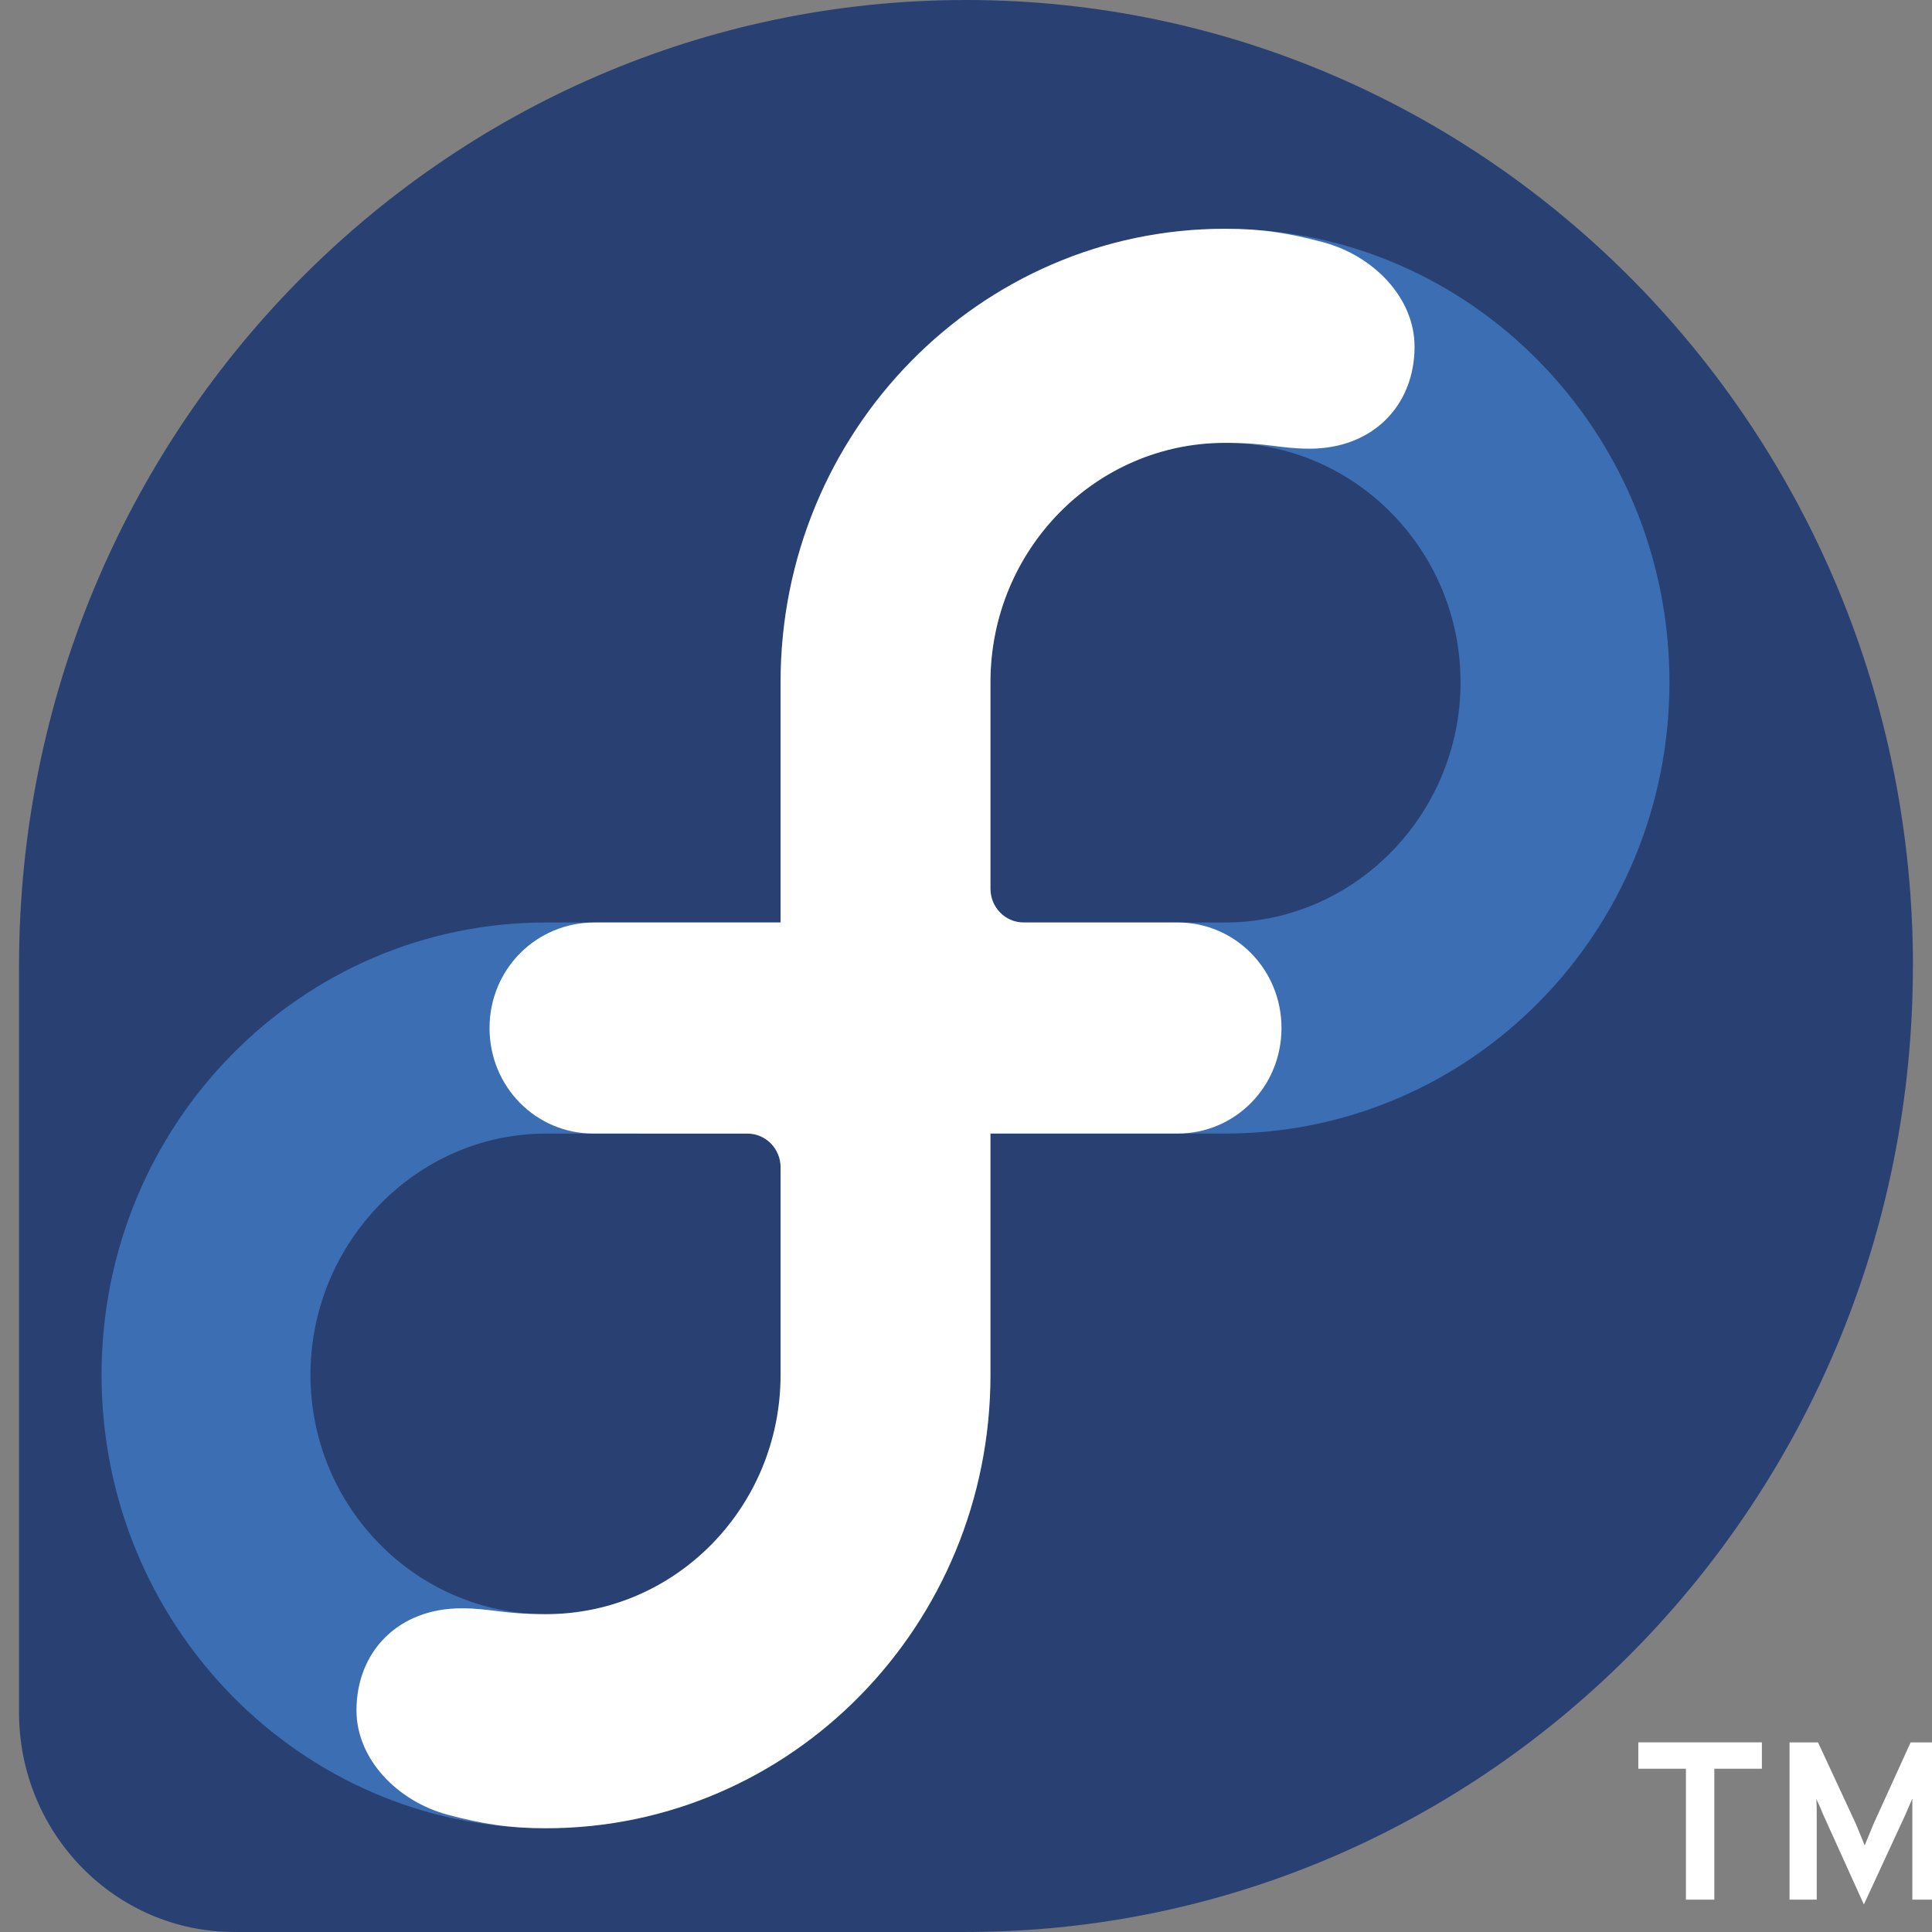 <svg xmlns="http://www.w3.org/2000/svg" width="863.12" height="863.12" version="1.1" viewBox="0 0 228.37 228.37"><rect x="0" y="0" width="228.37" height="228.37" fill="#808080" stroke="none"/><path fill="#294172" fill-rule="evenodd" stroke-width="5.828" d="m226.12 114.19c0-63.064-50.114-114.19-111.94-114.19-61.793 0-111.88 51.083-111.93 114.11l-0.004-4e-3v88.363l0.004 3e-3c0.034 14.31 11.41 25.895 25.447 25.895 0.039 0 0.079-4e-3 0.12-4e-3l0.007 4e-3h86.399c61.799-0.025 111.89-51.132 111.89-114.18z"/><path fill="#3c6eb4" fill-rule="evenodd" stroke-width="5.828" d="m144.8 27.044c-29.015 0-52.535 23.993-52.535 53.592v28.405h-27.727c-29.017 0-52.534 23.876-52.534 53.472 0 29.599 23.518 53.595 52.534 53.595 29.013 0 52.534-23.997 52.534-53.595v-28.522h27.728c29.012 0 52.534-23.756 52.534-53.354 0-29.599-23.522-53.592-52.534-53.592zm-52.533 135.52c-0.025 15.6-12.432 28.242-27.727 28.242-15.313 0-27.842-12.666-27.842-28.287 0-15.625 12.529-28.526 27.842-28.526 0.014 0 0.027 4e-3 0.038 4e-3h23.758c0.008 0 0.013-4e-3 0.018-4e-3 2.162 0 3.917 1.785 3.917 3.991 0 2e-3 -0.002 5e-3 -0.002 9e-3v24.571zm52.531-53.521h-23.812c-2.166 0-3.916-1.789-3.916-3.995v-24.456c0.027-15.605 12.43-28.242 27.725-28.242 15.316 0 27.847 12.664 27.847 28.29 3e-3 15.621-12.53 28.403-27.845 28.403z"/><path fill="#fff" fill-rule="evenodd" stroke-width="5.828" d="m92.269 109.04v-28.405c0-29.599 23.52-53.592 52.534-53.592 4.404 0 7.53 0.503 11.608 1.593 5.939 1.588 10.793 6.553 10.795 12.335 1e-3 6.987-4.971 12.066-12.4 12.066-3.541 0-4.82-0.691-10.005-0.691-15.295 0-27.699 12.637-27.726 28.242v24.456c0 2.206 1.75 3.995 3.916 3.995h18.218c6.786 0 12.263 5.538 12.269 12.478 0 6.944-5.485 12.472-12.269 12.472h-22.134v28.526c0 29.595-23.521 53.59-52.534 53.59-4.402 0-7.53-0.507-11.606-1.592-5.94-1.587-10.795-6.556-10.797-12.336 0-6.987 4.97-12.067 12.402-12.067 3.537 0 4.819 0.692 10.001 0.692 15.295 0 27.702-12.638 27.729-28.242v-24.578c0-2.202-1.755-3.987-3.917-3.987h-0.011l-18.205-3e-3c-6.786 0-12.271-5.524-12.271-12.465-0.004-6.985 5.54-12.485 12.4-12.485z"/><path fill="#fff" fill-rule="evenodd" stroke-width="5.828" d="m202.64 209.07v15.477h-3.357v-15.477h-5.627v-3.114h14.606v3.114zm23.407 15.477v-11.941c-0.246 0.567-0.551 1.23-0.802 1.852l-4.927 10.657-4.825-10.657c-0.241-0.622-0.551-1.284-0.797-1.806 0.048 0.672 0.048 1.471 0.048 2.083v9.812h-3.212v-18.59h3.367l4.468 9.622c0.353 0.808 0.749 1.852 1.048 2.551 0.299-0.753 0.71-1.693 1.053-2.551l4.376-9.622h3.41v18.59z"/></svg>